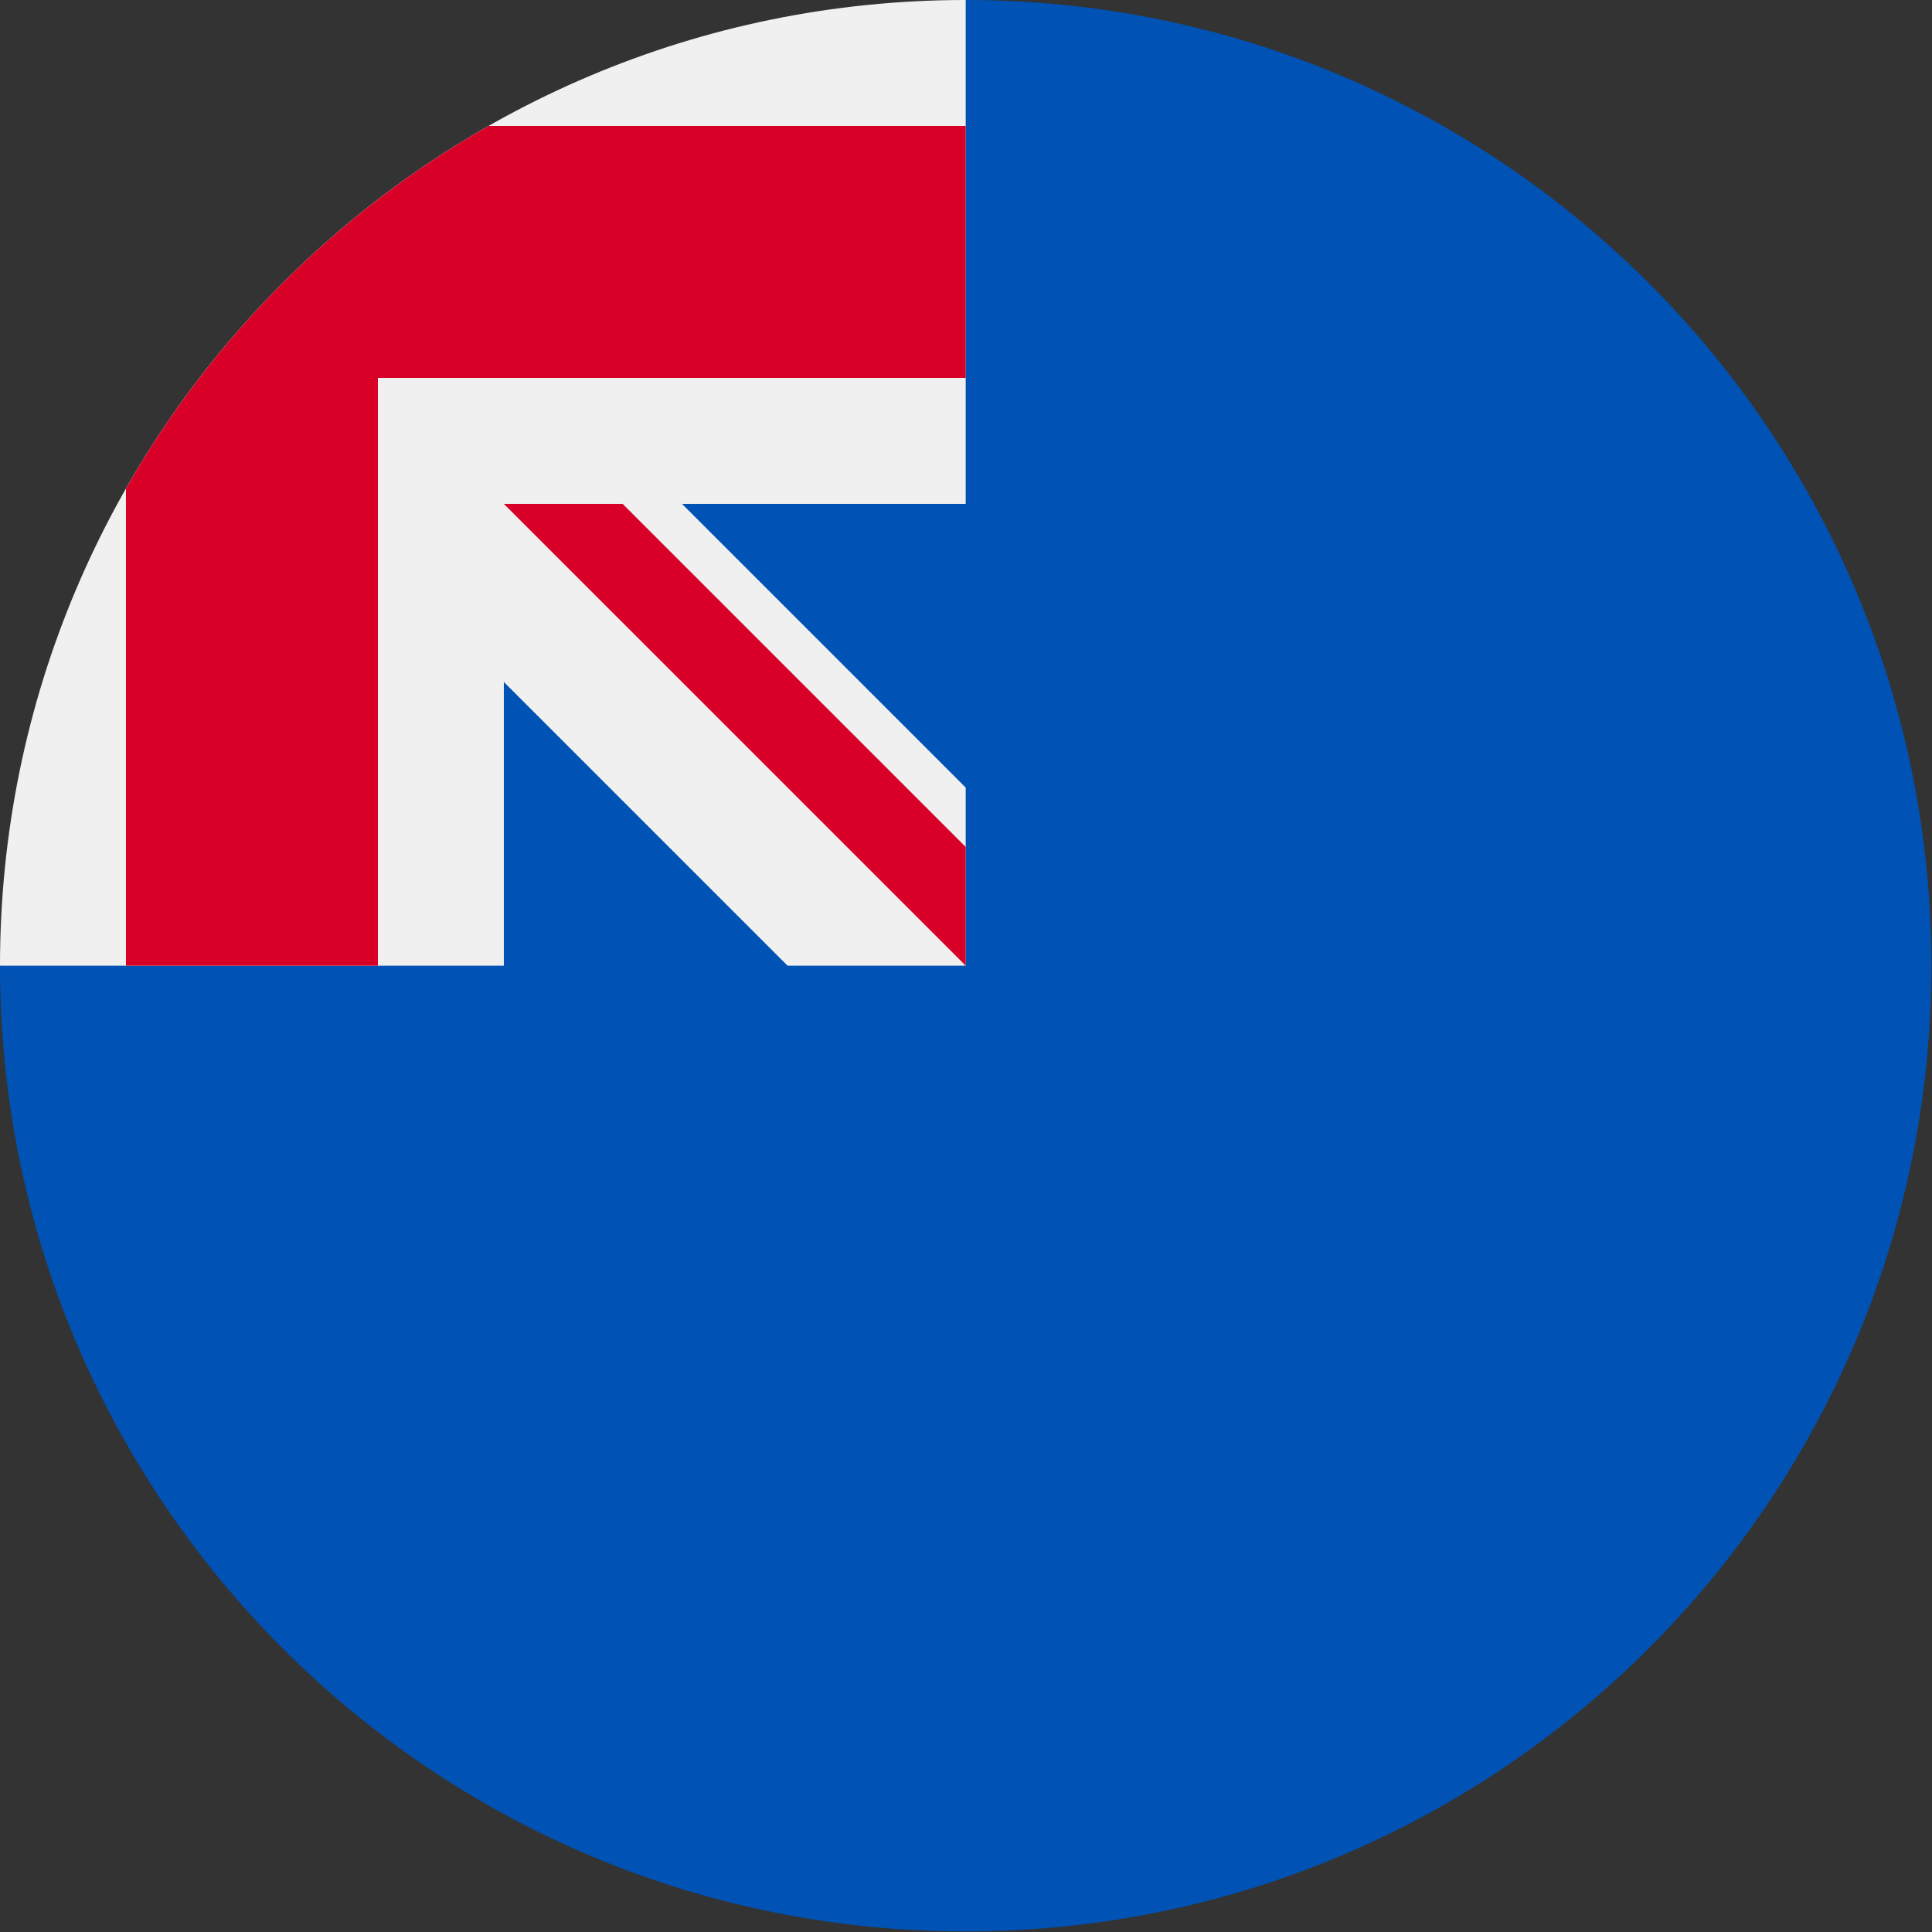 <?xml version="1.0" encoding="UTF-8" standalone="no"?><!DOCTYPE svg PUBLIC "-//W3C//DTD SVG 1.1//EN" "http://www.w3.org/Graphics/SVG/1.1/DTD/svg11.dtd"><svg width="100%" height="100%" viewBox="0 0 2134 2134" version="1.1" xmlns="http://www.w3.org/2000/svg" xmlns:xlink="http://www.w3.org/1999/xlink" xml:space="preserve" xmlns:serif="http://www.serif.com/" style="fill-rule:evenodd;clip-rule:evenodd;stroke-linejoin:round;stroke-miterlimit:2;"><rect x="0" y="0" width="2134" height="2134" fill="#333333" stroke="none"/><path d="M2133.33,1066.67c0,589.1 -477.566,1066.67 -1066.67,1066.67c-589.1,0 -1066.67,-477.566 -1066.67,-1066.67c0,0.254 1066.67,-1066.55 1066.67,-1066.67c589.1,0 1066.67,477.567 1066.67,1066.67Z" style="fill:#0052b4;fill-rule:nonzero;"/><g><path d="M1066.67,0l-0.179,0l0.179,0Z" style="fill:#f0f0f0;fill-rule:nonzero;"/><path d="M1063.81,1066.67l2.854,0l0,-2.854c-0.95,0.954 -1.9,1.904 -2.855,2.854Z" style="fill:#f0f0f0;fill-rule:nonzero;"/><path d="M1066.67,556.521l0,-556.521l-0.179,0c-589.021,0.1 -1066.49,477.621 -1066.49,1066.67l556.521,0l0,-313.379l313.383,313.379l193.913,0c0.95,-0.95 1.904,-1.9 2.854,-2.854l0,-193.905l-313.388,-313.387l313.384,0Z" style="fill:#f0f0f0;fill-rule:nonzero;"/></g><g><path d="M539.646,139.129c-166.829,94.996 -305.521,233.688 -400.517,400.517l0,527.021l278.263,0l0,-649.275l649.275,0l0,-278.263l-527.021,0Z" style="fill:#d80027;fill-rule:nonzero;"/><path d="M1066.67,935.496l-378.971,-378.971c0,0 -131.171,0.008 -131.171,0l0,0.008l510.138,510.134l0.004,0l0,-131.171Z" style="fill:#d80027;fill-rule:nonzero;"/></g></svg>